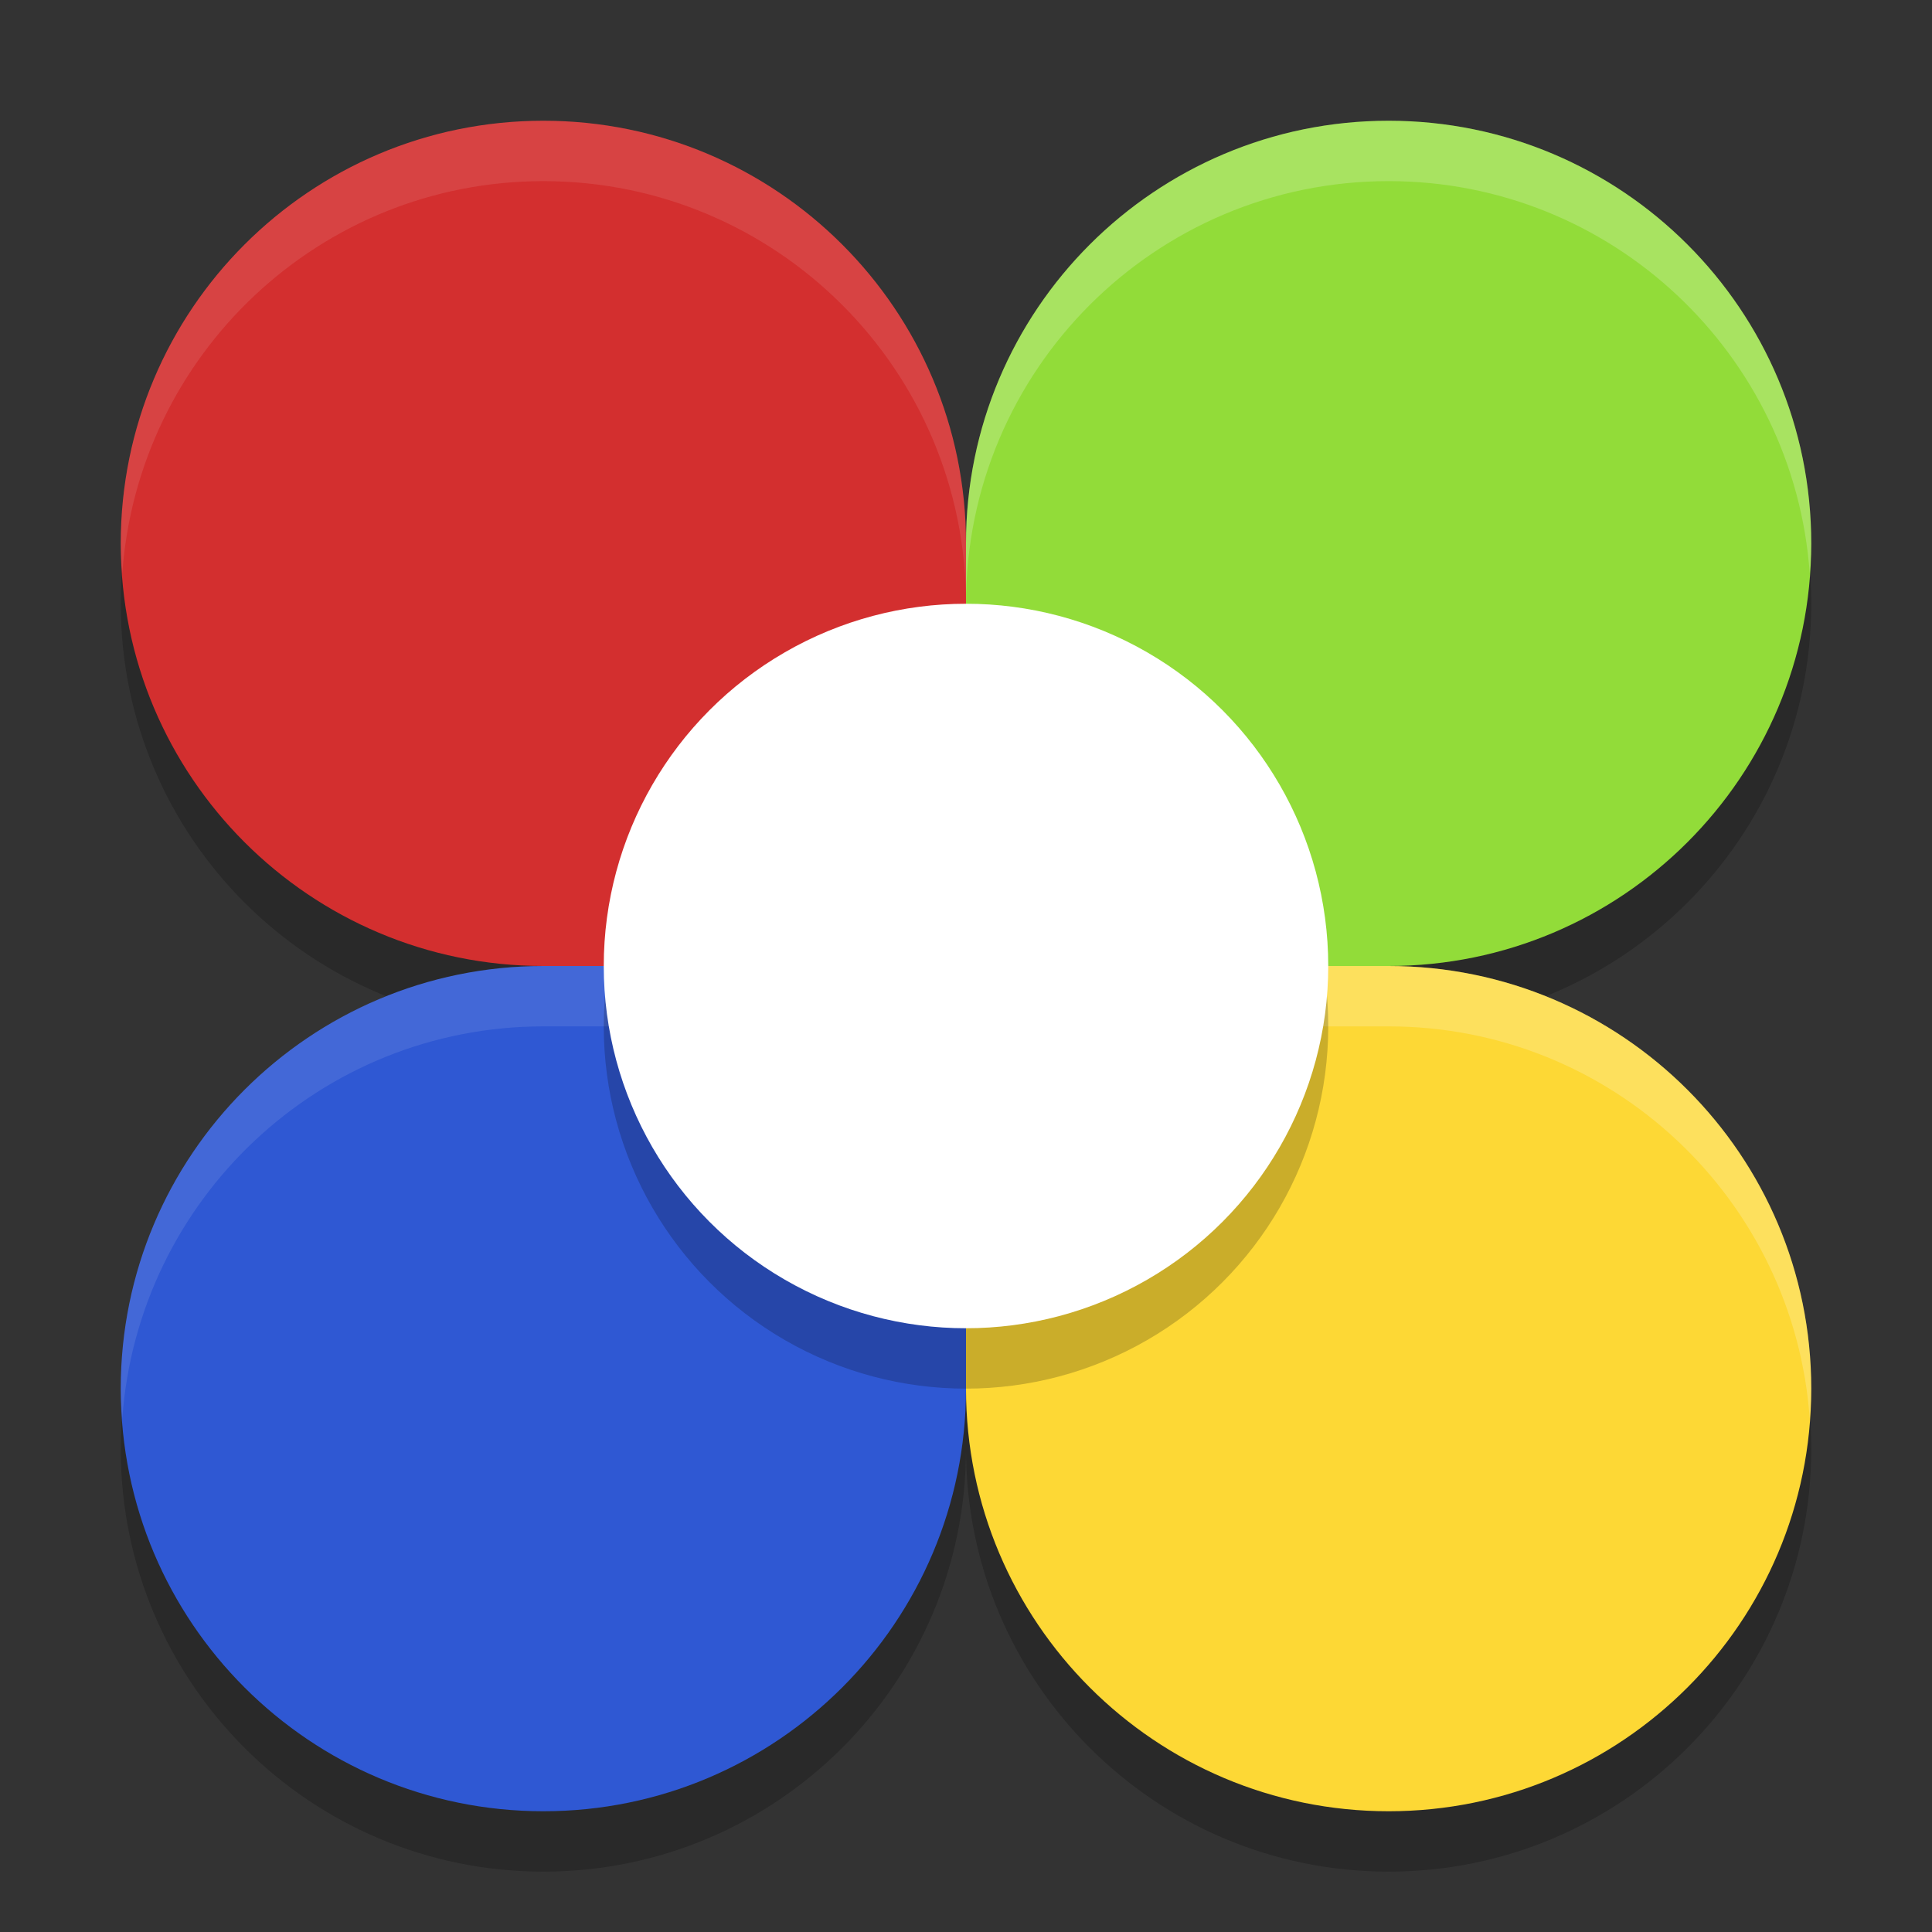<svg xmlns="http://www.w3.org/2000/svg" width="32" height="32" version="1"><rect width="100%" height="100%" fill="#333333" stroke="none"/><defs>
<linearGradient id="ucPurpleBlue" x1="0%" y1="0%" x2="100%" y2="100%">
  <stop offset="0%" style="stop-color:#B794F4;stop-opacity:1"/>
  <stop offset="100%" style="stop-color:#4299E1;stop-opacity:1"/>
</linearGradient>
</defs>
 <path style="opacity:0.2" d="m 16,10 c 0,1.822 0,7 0,7 0,0 4.956,0 7,0 3.866,0 7,-3.134 7,-7 0,-3.866 -3.134,-7 -7,-7 -3.866,0 -7,3.134 -7,7 z"/>
 <path style="opacity:0.2" d="m 16,10 c 0,1.822 0,7 0,7 0,0 -4.956,0 -7,0 C 5.134,17 2,13.866 2,10 2,6.134 5.134,3 9,3 c 3.866,0 7,3.134 7,7 z"/>
 <path style="opacity:0.2" d="m 16,24 c 0,-1.822 0,-7 0,-7 0,0 -4.956,0 -7,0 -3.866,0 -7,3.134 -7,7 0,3.866 3.134,7 7,7 3.866,0 7,-3.134 7,-7 z"/>
 <path style="opacity:0.2" d="m 16,24 c 0,-1.822 0,-7 0,-7 0,0 4.956,0 7,0 3.866,0 7,3.134 7,7 0,3.866 -3.134,7 -7,7 -3.866,0 -7,-3.134 -7,-7 z"/>
 <path style="fill:#d32f2f" d="m 16,9 c 0,1.822 0,7 0,7 0,0 -4.956,0 -7,0 C 5.134,16 2,12.866 2,9 2,5.134 5.134,2 9,2 c 3.866,0 7,3.134 7,7 z"/>
 <path style="fill:#92dc39" d="m 16,9 c 0,1.822 0,7 0,7 0,0 4.956,0 7,0 3.866,0 7,-3.134 7,-7 0,-3.866 -3.134,-7 -7,-7 -3.866,0 -7,3.134 -7,7 z"/>
 <path style="fill:#fdd835" d="m 16,23 c 0,-1.822 0,-7 0,-7 0,0 4.956,0 7,0 3.866,0 7,3.134 7,7 0,3.866 -3.134,7 -7,7 -3.866,0 -7,-3.134 -7,-7 z"/>
 <path style="opacity:0.2;fill:#ffffff" d="M 16 16 L 16 17 L 23 17 C 26.697 17 29.717 19.869 29.975 23.5 C 29.986 23.334 30 23.169 30 23 C 30 19.134 26.866 16 23 16 L 16 16 z"/>
 <path style="fill:#2f58d3" d="m 16,23 c 0,-1.822 0,-7 0,-7 0,0 -4.956,0 -7,0 -3.866,0 -7,3.134 -7,7 0,3.866 3.134,7 7,7 3.866,0 7,-3.134 7,-7 z"/>
 <path style="opacity:0.1;fill:#ffffff" d="M 9 16 C 5.134 16 2 19.134 2 23 C 2 23.169 2.014 23.334 2.025 23.5 C 2.283 19.869 5.303 17 9 17 L 16 17 L 16 16 L 9 16 z"/>
 <circle style="opacity:0.2" cx="16" cy="17" r="6"/>
 <circle style="fill:#ffffff" cx="16" cy="16" r="6"/>
 <path style="opacity:0.1;fill:#ffffff" d="M 9 2 C 5.134 2 2 5.134 2 9 C 2 9.169 2.014 9.334 2.025 9.5 C 2.283 5.869 5.303 3 9 3 C 12.866 3 16 6.134 16 10 L 16 9 C 16 5.134 12.866 2 9 2 z"/>
 <path style="opacity:0.2;fill:#ffffff" d="M 23 2 C 19.134 2 16 5.134 16 9 L 16 10 C 16 6.134 19.134 3 23 3 C 26.697 3 29.717 5.869 29.975 9.5 C 29.986 9.334 30 9.169 30 9 C 30 5.134 26.866 2 23 2 z"/>
</svg>
